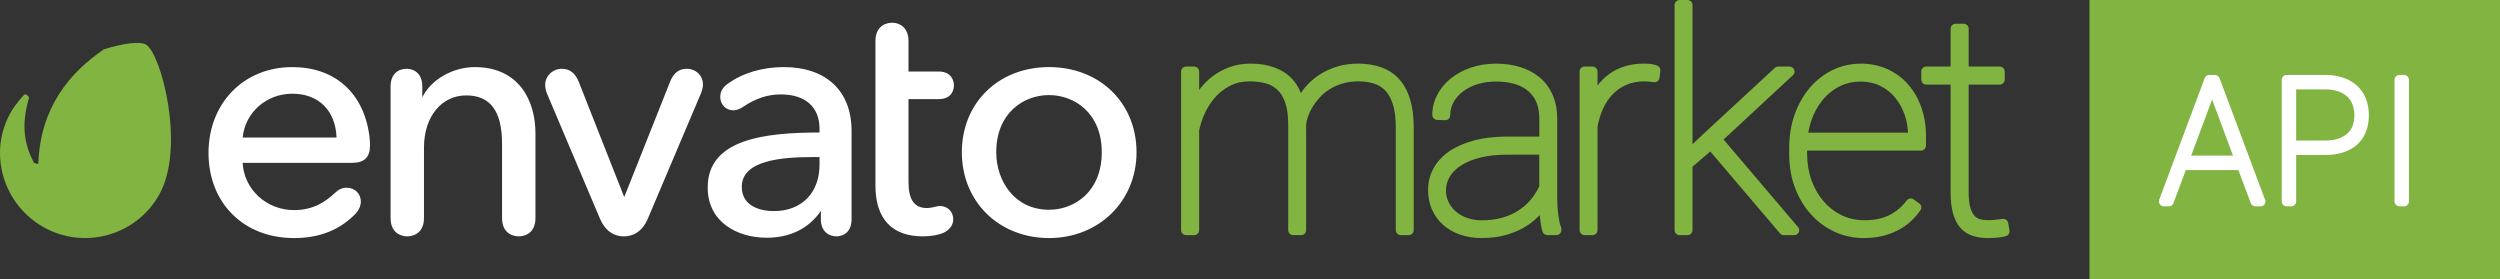 <svg baseProfile="tiny" xmlns="http://www.w3.org/2000/svg" viewBox="0 0 351.161 39.186"><rect x="0" y="0" width="351.161" height="39.186" fill="#333333" stroke="none"/><path fill="#81B441" d="M20.471 6.237c-.803-.446-3.106-.17-5.872.686-4.841 3.309-8.927 8.184-9.212 16.012-.052.187-.529-.026-.624-.083-1.307-2.506-1.825-5.144-.734-8.95.203-.339-.462-.756-.581-.637-.24.24-1.238 1.304-1.902 2.454-3.288 5.704-1.138 13.013 4.615 16.211 5.752 3.203 13.014 1.137 16.217-4.616 3.705-6.639.265-19.863-1.907-21.077z"/><g fill="#fff"><path d="M41.058 9.424c-6.82 0-11.769 5.07-11.769 12.055 0 7.043 4.937 11.961 12.007 11.961 3.571 0 6.398-1.117 8.647-3.415.671-.725.744-1.424.744-1.691 0-1.139-.847-1.966-2.014-1.966-.588 0-1.08.222-1.644.744-1.273 1.186-2.95 2.398-5.733 2.398-3.87 0-7.017-2.906-7.215-6.637h15.402c1.675 0 2.488-.783 2.488-2.393 0-.474 0-.816-.095-1.491-.831-5.99-4.874-9.565-10.818-9.565zm0 3.739c3.698 0 6.071 2.357 6.217 6.16h-13.19c.347-3.519 3.323-6.16 6.973-6.16zM66.679 9.424c-3.098 0-6.165 1.781-7.363 4.255v-1.529c0-2.369-1.836-2.489-2.204-2.489-1.088 0-2.25.654-2.25 2.489v18.467c0 2.46 1.954 2.584 2.346 2.584.391 0 2.346-.124 2.346-2.584v-9.9c0-4.307 2.441-7.316 5.935-7.316 3.385 0 5.031 2.221 5.031 6.792v10.424c0 2.46 1.955 2.584 2.346 2.584s2.346-.124 2.346-2.584v-11.899c0-4.493-2.242-9.294-8.533-9.294zM96.44 9.662c-1.084 0-1.871.632-2.339 1.877l-6.419 16.142-6.37-16.142c-.499-1.263-1.279-1.877-2.386-1.877-1.294 0-2.346 1.009-2.346 2.25 0 .307.035.705.294 1.328l7.377 17.419c.879 2.101 2.325 2.542 3.384 2.542 1.058 0 2.505-.441 3.386-2.541l7.425-17.516c.254-.614.293-1.066.293-1.279-.001-1.256-.99-2.203-2.299-2.203zM110.083 9.424c-3.001 0-5.796.836-7.869 2.352-.703.485-1.045 1.09-1.045 1.851 0 1.048.8 1.869 1.823 1.869.443 0 .938-.176 1.392-.494 1.782-1.188 3.457-1.742 5.27-1.742 3.469 0 5.46 1.764 5.46 4.841v.51c-7.787.009-15.707.949-15.707 7.724 0 4.876 4.167 7.059 8.296 7.059 3.289 0 5.915-1.303 7.6-3.77v1.186c0 1.767 1.186 2.393 2.204 2.393.214 0 2.107-.067 2.107-2.393v-12.424c.001-5.612-3.563-8.962-9.531-8.962zm4.044 12.64h.987v1.081c0 3.953-2.518 6.507-6.412 6.507-1.057 0-4.507-.246-4.507-3.414 0-3.742 5.669-4.174 9.932-4.174zM131.833 13.925c2.053 0 2.157-1.597 2.157-1.917 0-.95-.567-1.965-2.157-1.965h-4.221v-4.27c0-1.907-1.238-2.584-2.298-2.584-.391 0-2.346.124-2.346 2.584v20.276c0 4.679 2.308 7.152 6.676 7.152 1.13 0 2.231-.2 2.952-.535.826-.412 1.299-1.089 1.299-1.858 0-1.084-.786-1.871-1.871-1.871-.209 0-.507.052-.836.146-.402.1-.674.14-.972.14-1.777 0-2.604-1.16-2.604-3.651v-11.647h4.221zM147.348 9.424c-7.096 0-12.245 5.03-12.245 11.959 0 3.374 1.248 6.449 3.512 8.658 2.247 2.192 5.348 3.398 8.734 3.398 7.008 0 12.293-5.183 12.293-12.056-.001-6.929-5.172-11.959-12.294-11.959zm0 20.038c-4.866 0-7.411-4.064-7.411-8.078 0-5.517 3.842-8.029 7.411-8.029 3.569 0 7.411 2.512 7.411 8.029 0 5.55-3.841 8.078-7.411 8.078z"/></g><g fill="#81B441"><path d="M196.507 11.088c-.686-.748-1.538-1.303-2.531-1.651-1.813-.631-4.29-.682-6.259-.057-.923.293-1.773.7-2.528 1.21-.757.513-1.421 1.122-1.974 1.809-.174.215-.337.436-.489.664-.483-1.193-1.194-2.12-2.125-2.767-1.301-.903-2.977-1.361-4.981-1.361-1.023 0-1.994.164-2.884.485-.88.318-1.694.757-2.419 1.304-.713.538-1.345 1.182-1.879 1.915v-2.589c0-.388-.315-.703-.703-.703h-1.132c-.388 0-.703.315-.703.703v22.275c0 .388.315.703.703.703h1.132c.388 0 .703-.315.703-.703v-14.014c.13-.659.367-1.395.705-2.191.342-.804.812-1.571 1.397-2.276.573-.691 1.288-1.275 2.125-1.738.81-.447 1.783-.673 2.892-.673.811 0 1.57.095 2.253.283.64.176 1.176.474 1.637.912.458.435.823 1.042 1.086 1.802.275.793.414 1.827.414 3.073v14.823c0 .388.315.703.703.703h1.112c.388 0 .703-.315.703-.703l-.002-14.775c.023-.335.108-.723.253-1.15.149-.439.359-.889.627-1.337.272-.455.608-.906 1-1.342.38-.424.838-.81 1.36-1.145.52-.334 1.118-.609 1.775-.817.655-.205 1.395-.315 2.199-.327l.144-.001c.748 0 1.451.094 2.087.281.639.187 1.174.503 1.636.966.461.46.829 1.111 1.095 1.932.278.859.419 1.97.419 3.304v14.411c0 .388.315.703.703.703h1.112c.388 0 .703-.315.703-.703v-14.412c0-1.546-.174-2.89-.515-3.996-.352-1.137-.875-2.09-1.554-2.83zM219.047 31.173c-.065-.313-.12-.647-.166-1.006-.046-.364-.082-.747-.109-1.151-.026-.403-.04-.796-.04-1.179v-11.158c0-1.259-.218-2.39-.647-3.363-.434-.98-1.049-1.807-1.829-2.458-.769-.64-1.693-1.128-2.746-1.45-2.105-.64-4.812-.641-6.92.091-1.079.373-2.03.89-2.828 1.538-.807.658-1.443 1.432-1.891 2.305-.454.885-.685 1.828-.685 2.801 0 .378.299.688.677.702l1.112.041c.188.015.375-.064.514-.196.137-.132.215-.315.215-.506 0-.655.15-1.248.459-1.814.315-.575.756-1.083 1.313-1.508.572-.436 1.258-.783 2.041-1.032.792-.251 1.669-.378 2.608-.378 1.996 0 3.534.461 4.57 1.37 1.023.898 1.521 2.146 1.521 3.815v2.55h-4.629c-1.656 0-3.17.177-4.503.527-1.346.356-2.509.859-3.456 1.497-.974.658-1.73 1.463-2.248 2.392-.523.939-.789 1.975-.789 3.08 0 .985.183 1.904.542 2.73.362.831.885 1.557 1.555 2.158.665.596 1.472 1.062 2.399 1.385.916.32 1.946.482 3.063.482 1.166 0 2.245-.129 3.206-.384.958-.253 1.838-.605 2.617-1.045.779-.441 1.472-.96 2.062-1.542l.255-.261.023.292c.066.777.181 1.457.345 2.02.087.301.362.508.675.508h1.276c.388 0 .703-.315.703-.703v-.183c0-.097-.02-.193-.059-.281-.079-.175-.147-.406-.206-.686zm-10.899-.23c-.767 0-1.468-.114-2.088-.339-.613-.222-1.147-.53-1.587-.917-.433-.38-.774-.827-1.013-1.328-.235-.493-.353-1.028-.353-1.592 0-.714.175-1.352.537-1.953.368-.611.909-1.146 1.608-1.593.727-.464 1.633-.831 2.693-1.093 1.08-.267 2.325-.402 3.702-.402h4.567v4.434c-.331.707-.742 1.349-1.222 1.912-.507.595-1.105 1.113-1.777 1.54-.671.426-1.437.758-2.277.985-.848.229-1.787.346-2.79.346zM232.775 9.208c-.227-.087-.489-.154-.801-.203-.296-.047-.638-.071-1.016-.071-1.972 0-3.645.505-4.971 1.5-.598.448-1.13.972-1.593 1.568v-1.953c0-.388-.315-.703-.703-.703h-1.112c-.388 0-.703.315-.703.703v22.275c0 .388.315.703.703.703h1.112c.388 0 .703-.315.703-.703v-14.533c.168-.916.433-1.772.79-2.549.355-.773.813-1.453 1.359-2.018.538-.556 1.182-.998 1.916-1.316.731-.317 1.572-.477 2.5-.477.233 0 .457.012.672.036l.682.081c.184.023.372-.028.519-.142.147-.115.243-.282.266-.468l.124-.988c.038-.319-.146-.626-.447-.742zM242.103 19.598l9.738-9.033c.212-.197.282-.503.176-.773-.106-.269-.365-.446-.654-.446h-1.585c-.177 0-.347.067-.477.187l-10.135 9.372-1.429 1.351v-19.553c0-.388-.315-.703-.703-.703h-1.112c-.388 0-.703.315-.703.703v31.622c0 .388.315.703.703.703h1.112c.388 0 .703-.315.703-.703v-8.901l2.496-2.146 9.792 11.502c.134.157.329.247.535.247h1.461c.388 0 .703-.315.703-.703 0-.226-.107-.428-.274-.557l-10.347-12.169zM267.978 11.804c-.811-.907-1.792-1.621-2.916-2.119-2.298-1.02-5.242-1.016-7.632.143-1.214.588-2.287 1.42-3.191 2.47-.896 1.041-1.614 2.299-2.135 3.738-.52 1.437-.783 3.024-.783 4.717v.906c0 1.697.272 3.28.807 4.704.536 1.429 1.285 2.682 2.225 3.723.944 1.047 2.062 1.875 3.324 2.463 1.269.59 2.65.889 4.105.889.943 0 1.823-.097 2.615-.287.792-.191 1.528-.46 2.186-.8.663-.343 1.265-.76 1.788-1.238.517-.473.981-1.004 1.38-1.58.219-.317.143-.75-.171-.972l-.782-.556c-.307-.22-.732-.157-.963.143-.429.555-.878 1.014-1.335 1.366-.456.352-.938.637-1.431.846-.494.211-1.018.361-1.556.447-1.602.258-3.373.149-4.837-.574-.967-.477-1.818-1.136-2.527-1.959-.715-.829-1.285-1.821-1.694-2.951-.409-1.132-.617-2.366-.617-3.663v-.512h15.993c.388 0 .703-.315.703-.703v-1.297c0-1.488-.225-2.87-.67-4.108-.446-1.246-1.081-2.334-1.886-3.236zm-3.892.244c.814.401 1.516.951 2.088 1.632.581.694 1.038 1.514 1.357 2.436.277.797.436 1.641.476 2.515h-14.006c.144-.846.377-1.649.697-2.397.412-.964.954-1.815 1.61-2.528.649-.705 1.41-1.264 2.262-1.662 1.667-.778 3.89-.794 5.516.004zM282.075 31.317c-.066-.373-.414-.614-.792-.573-.374.054-.723.098-1.044.131-.607.064-1.463.099-2.151-.1-.281-.08-.525-.237-.748-.481-.233-.253-.426-.634-.574-1.132-.158-.536-.239-1.266-.239-2.169v-15.108h4.362c.388 0 .703-.315.703-.703v-1.132c0-.388-.315-.703-.703-.703h-4.362v-5.309c0-.388-.315-.703-.703-.703h-1.132c-.388 0-.703.315-.703.703v5.309h-3.415c-.388 0-.703.315-.703.703v1.132c0 .388.315.703.703.703h3.415v15.108c0 1.171.113 2.169.335 2.967.234.842.586 1.531 1.047 2.05.475.532 1.061.913 1.744 1.128.629.2 1.345.301 2.127.301l.542-.011c.217-.008.442-.023.68-.044l.662-.075c.255-.034.485-.088.683-.16.321-.117.511-.447.452-.783l-.186-1.049z"/></g><rect x="293.494" fill="#81B441" width="57.667" height="39.186"/><g fill="#fff"><path d="M311.766 10.976c-.102-.273-.363-.455-.655-.455h-.773c-.292 0-.554.182-.655.455l-6.387 17.062c-.081.215-.051.455.08.644s.346.302.575.302h.691c.292 0 .554-.182.656-.456l1.729-4.642h7.384l1.74 4.644c.103.272.363.454.655.454h.711c.387 0 .7-.313.7-.7 0-.145-.043-.278-.118-.39l-6.333-16.918zm-3.982 10.877l2.939-7.867 2.931 7.867h-5.87zM331.125 12.076c-.531-.5-1.194-.89-1.973-1.159-.759-.263-1.64-.396-2.62-.396h-5.332c-.387 0-.7.313-.7.7v17.062c0 .387.313.7.7.7h.633c.387 0 .7-.313.7-.7v-6.507h3.999c.984 0 1.866-.126 2.621-.375.779-.257 1.444-.634 1.977-1.121.54-.494.949-1.101 1.218-1.802.261-.679.393-1.445.393-2.277 0-.832-.134-1.604-.397-2.295-.273-.71-.683-1.325-1.219-1.83zm-4.593 7.667h-3.999v-7.189h3.999c.771 0 1.435.102 1.97.302.52.193.946.455 1.268.776s.551.688.701 1.122c.157.455.236.95.236 1.471 0 .494-.079.965-.234 1.398-.148.413-.376.766-.695 1.076-.321.311-.748.564-1.268.752-.539.194-1.204.292-1.978.292zM337.676 10.521h-.633c-.387 0-.7.313-.7.7v17.062c0 .387.313.7.7.7h.633c.387 0 .7-.313.7-.7v-17.062c0-.387-.314-.7-.7-.7z"/></g></svg>
